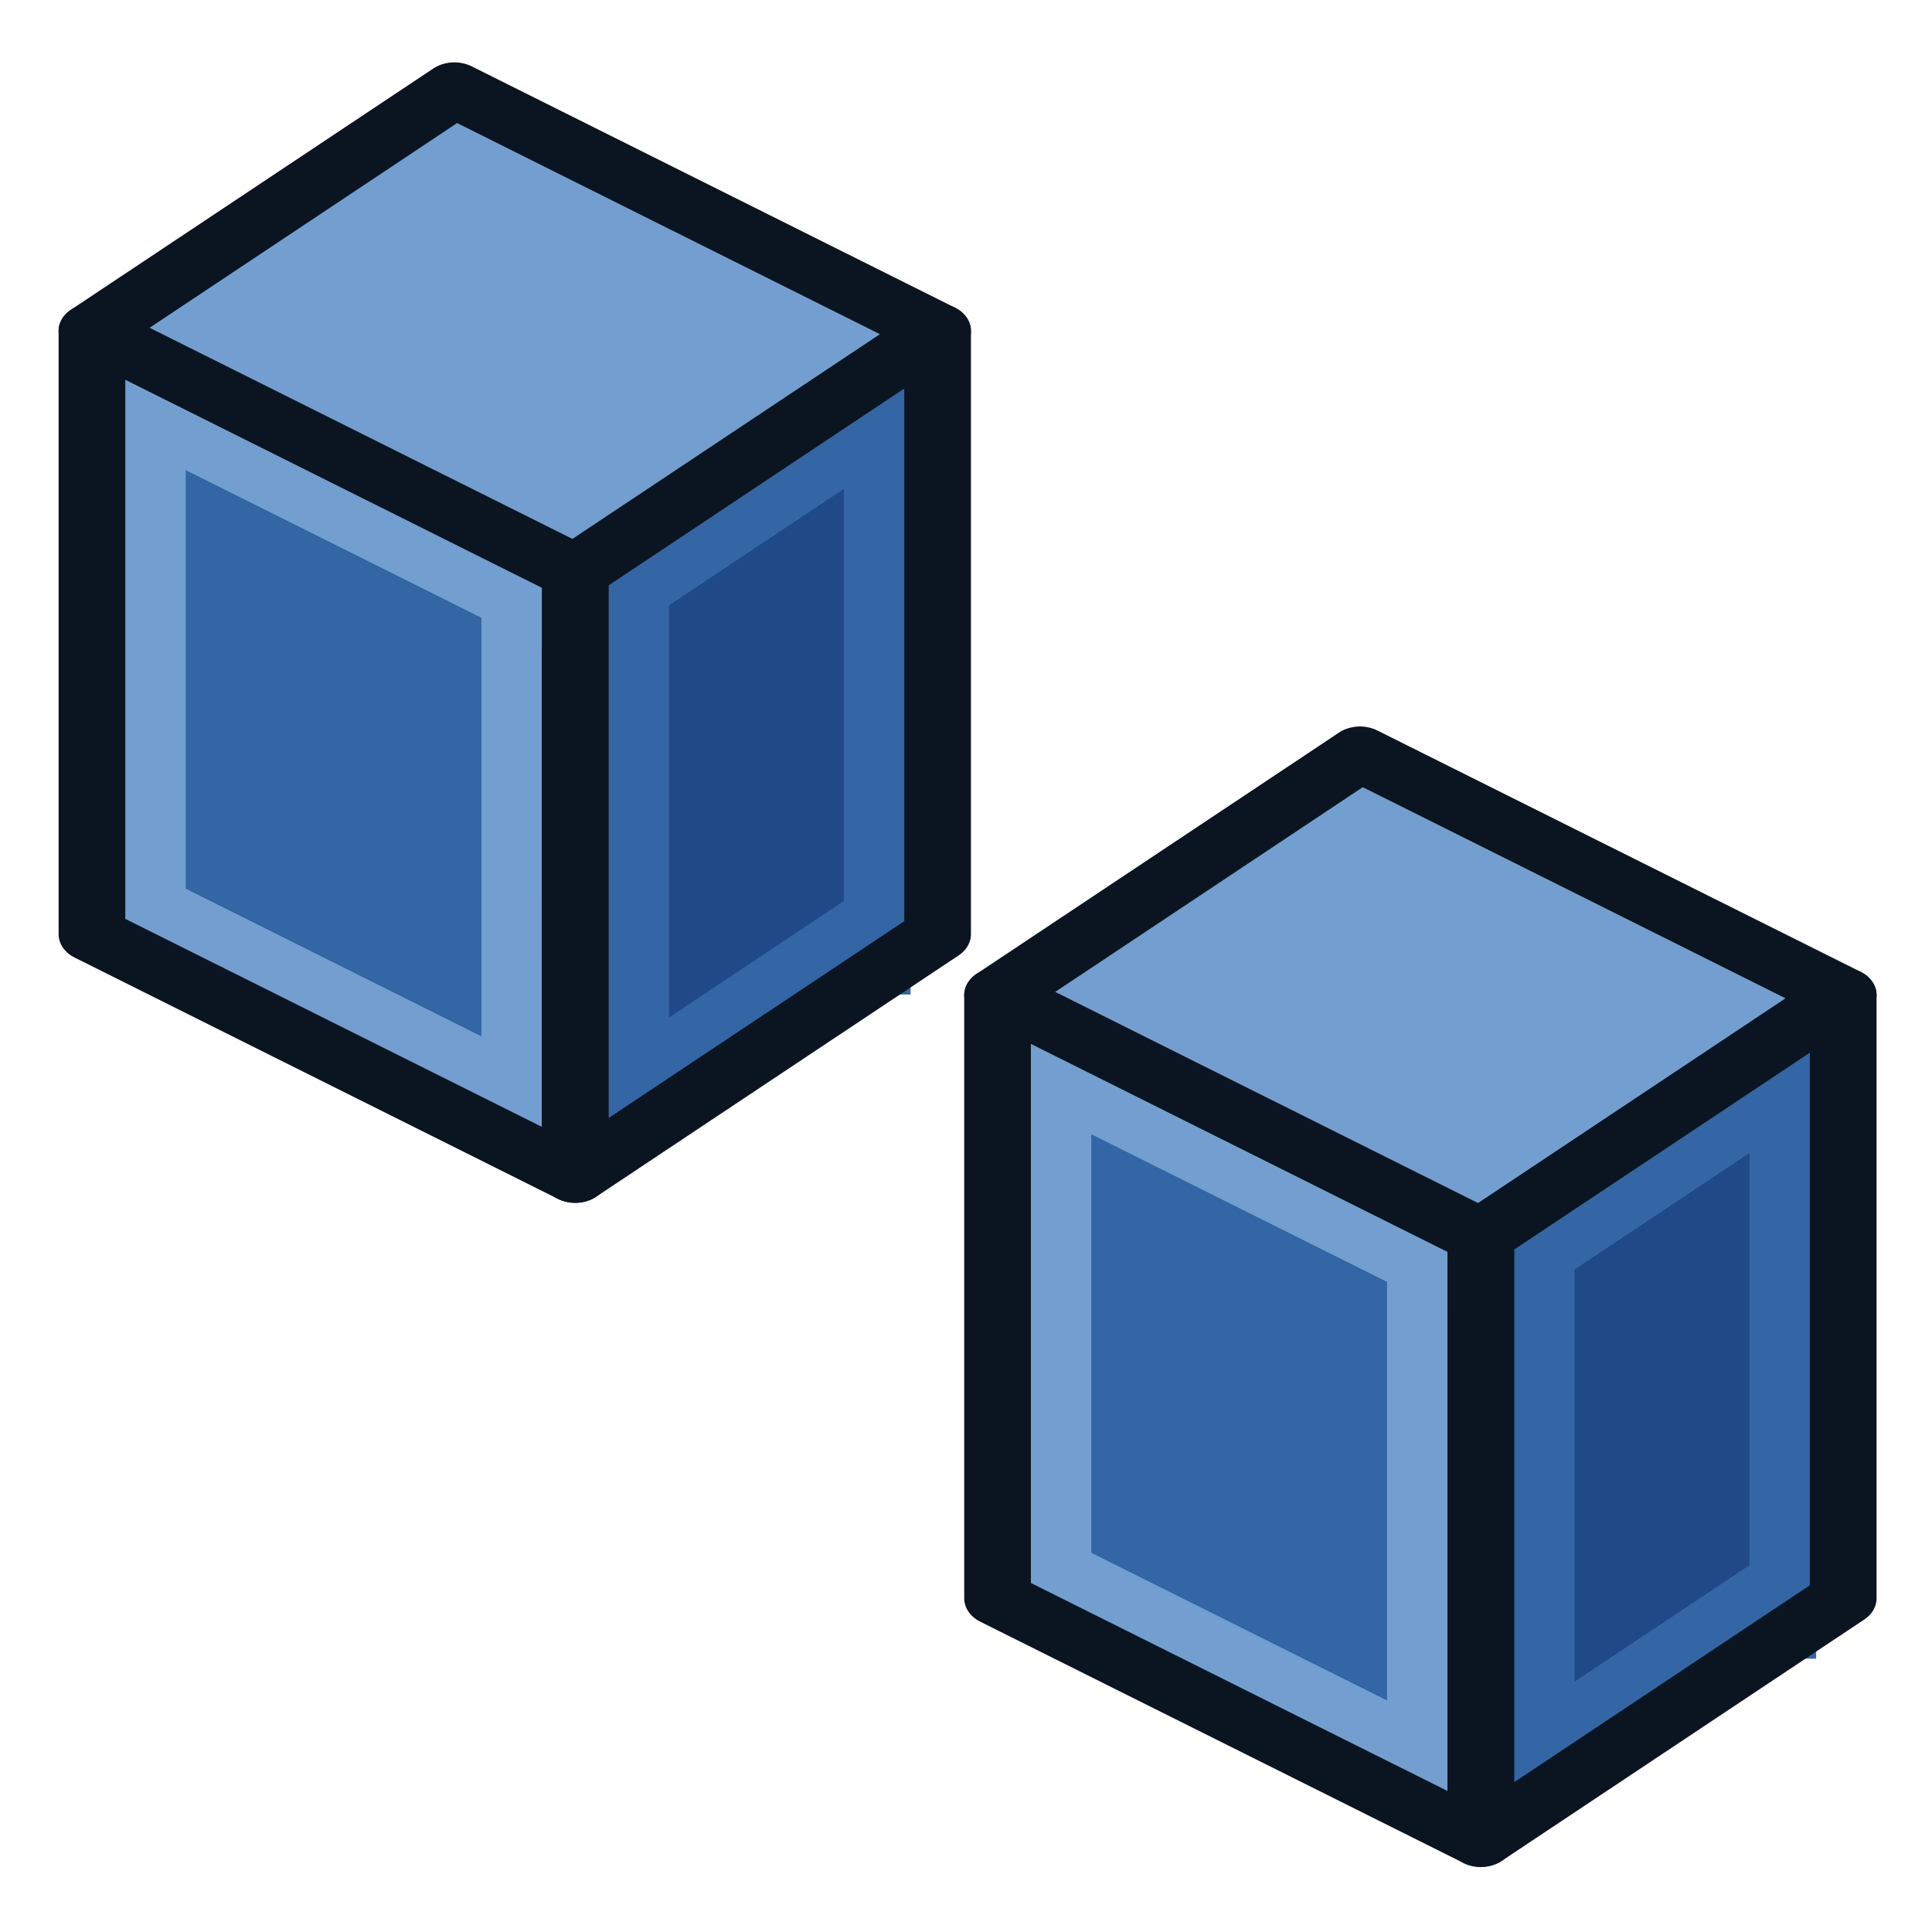 <?xml version="1.0" encoding="UTF-8" standalone="no"?>
<svg
   xmlns:dc="http://purl.org/dc/elements/1.1/"
   xmlns:cc="http://creativecommons.org/ns#"
   xmlns:rdf="http://www.w3.org/1999/02/22-rdf-syntax-ns#"
   xmlns:svg="http://www.w3.org/2000/svg"
   xmlns="http://www.w3.org/2000/svg"
   xmlns:xlink="http://www.w3.org/1999/xlink"
   width="64px"
   height="64px"
   id="svg2985"
   version="1.1">
  <title
     id="title889">Std_DuplicateSelection</title>
  <defs
     id="defs2987">
    <linearGradient
       id="linearGradient4387">
      <stop
         style="stop-color:#71b2f8;stop-opacity:1;"
         offset="0"
         id="stop4389" />
      <stop
         style="stop-color:#002795;stop-opacity:1;"
         offset="1"
         id="stop4391" />
    </linearGradient>
    <linearGradient
       id="linearGradient6321">
      <stop
         style="stop-color:#71b2f8;stop-opacity:1;"
         offset="0"
         id="stop6323" />
      <stop
         style="stop-color:#002795;stop-opacity:1;"
         offset="1"
         id="stop6325" />
    </linearGradient>
    <radialGradient
       xlink:href="#linearGradient3377"
       id="radialGradient3692"
       cx="45.883"
       cy="28.87"
       fx="45.883"
       fy="28.87"
       r="19.467"
       gradientUnits="userSpaceOnUse"
       gradientTransform="translate(-0.234,0.234)" />
    <linearGradient
       id="linearGradient3377">
      <stop
         id="stop3379"
         offset="0"
         style="stop-color:#faff2b;stop-opacity:1;" />
      <stop
         id="stop3381"
         offset="1"
         style="stop-color:#ffaa00;stop-opacity:1;" />
    </linearGradient>
    <linearGradient
       id="linearGradient3377-3">
      <stop
         id="stop3379-8"
         offset="0"
         style="stop-color:#faff2b;stop-opacity:1;" />
      <stop
         id="stop3381-3"
         offset="1"
         style="stop-color:#ffaa00;stop-opacity:1;" />
    </linearGradient>
    <radialGradient
       xlink:href="#linearGradient3377-3"
       id="radialGradient6412"
       gradientUnits="userSpaceOnUse"
       gradientTransform="matrix(0.671,0,0,0.641,-63.381,0.838)"
       cx="45.883"
       cy="28.87"
       fx="45.883"
       fy="28.87"
       r="19.467" />
    <linearGradient
       id="linearGradient3036">
      <stop
         id="stop3038"
         offset="0"
         style="stop-color:#ef2929;stop-opacity:1" />
      <stop
         id="stop3040"
         offset="1"
         style="stop-color:#a40000;stop-opacity:1" />
    </linearGradient>
  </defs>
  <g
     id="layer1">
    <g
       id="g1038">
      <g
         transform="matrix(0.671,0,0,0.55,-60.907,-8.046)"
         id="g3060"
         style="stroke-width:3.5;stroke-miterlimit:4;stroke-dasharray:none">
        <path
           style="fill:#204a87;stroke:none"
           d="M 181.768,74.564 V 110.896 l -17.893,14.533 v -36.332 z"
           id="path3150-7" />
        <path
           style="fill:none;stroke:#3465a4;stroke-width:3.292;stroke-linecap:butt;stroke-linejoin:miter;stroke-opacity:1"
           d="m 163.876,121.795 17.893,-14.533"
           id="path3930" />
        <path
           style="fill:none;stroke:#3465a4;stroke-width:3.292;stroke-linecap:butt;stroke-linejoin:miter;stroke-opacity:1"
           d="M 178.786,114.529 V 78.197"
           id="path3932" />
        <path
           style="fill:none;stroke:#3465a4;stroke-width:3.292;stroke-linecap:butt;stroke-linejoin:miter;stroke-opacity:1"
           d="m 181.768,78.197 -17.893,14.533"
           id="path3934" />
        <path
           style="fill:none;stroke:#3465a4;stroke-width:3.292;stroke-linecap:butt;stroke-linejoin:miter;stroke-opacity:1"
           d="M 166.858,85.464 V 121.795"
           id="path3936" />
        <path
           style="fill:#3465a4;stroke:none"
           d="M 163.876,125.428 140.019,110.896 V 74.564 l 23.857,14.533 z"
           id="path3152-1" />
        <path
           style="fill:none;stroke:#729fcf;stroke-width:3.292;stroke-linecap:butt;stroke-linejoin:miter;stroke-opacity:1"
           d="M 160.894,89.097 V 121.795"
           id="path3938" />
        <path
           style="fill:none;stroke:#729fcf;stroke-width:3.292;stroke-linecap:butt;stroke-linejoin:miter;stroke-opacity:1"
           d="m 140.019,107.263 23.857,14.533"
           id="path3940" />
        <path
           style="fill:none;stroke:#729fcf;stroke-width:3.292;stroke-linecap:butt;stroke-linejoin:miter;stroke-opacity:1"
           d="M 143.001,110.896 V 78.197"
           id="path3942" />
        <path
           style="fill:none;stroke:#0b1521;stroke-width:3.292;stroke-linecap:round;stroke-linejoin:round;stroke-opacity:1"
           d="M 181.768,74.564 V 110.896 l -17.893,14.533 V 89.097 Z"
           id="path3150" />
        <path
           style="fill:none;stroke:#729fcf;stroke-width:3.292;stroke-linecap:butt;stroke-linejoin:miter;stroke-opacity:1"
           d="M 163.876,92.73 140.019,78.197"
           id="path3944" />
        <path
           style="fill:none;stroke:#0b1521;stroke-width:3.292;stroke-linecap:round;stroke-linejoin:round;stroke-opacity:1"
           d="M 163.876,125.428 140.019,110.896 V 74.564 l 23.857,14.533 z"
           id="path3152" />
        <path
           style="fill:#729fcf;stroke:#0b1521;stroke-width:3.292;stroke-linecap:round;stroke-linejoin:round;stroke-opacity:1"
           d="m 181.768,74.564 -17.893,14.533 -23.857,-14.533 17.893,-14.533 23.857,14.533"
           id="path3156" />
      </g>
      <g
         style="stroke-width:3.5;stroke-miterlimit:4;stroke-dasharray:none"
         id="g3060-2"
         transform="matrix(0.671,0,0,0.55,-90.907,-30.046)">
        <path
           id="path3150-7-8"
           d="M 181.768,74.564 V 110.896 l -17.893,14.533 v -36.332 z"
           style="fill:#204a87;stroke:none" />
        <path
           id="path3930-1"
           d="m 163.876,121.795 17.893,-14.533"
           style="fill:none;stroke:#3465a4;stroke-width:3.292;stroke-linecap:butt;stroke-linejoin:miter;stroke-opacity:1" />
        <path
           id="path3932-0"
           d="M 178.786,114.529 V 78.197"
           style="fill:none;stroke:#3465a4;stroke-width:3.292;stroke-linecap:butt;stroke-linejoin:miter;stroke-opacity:1" />
        <path
           id="path3934-2"
           d="m 181.768,78.197 -17.893,14.533"
           style="fill:none;stroke:#3465a4;stroke-width:3.292;stroke-linecap:butt;stroke-linejoin:miter;stroke-opacity:1" />
        <path
           id="path3936-5"
           d="M 166.858,85.464 V 121.795"
           style="fill:none;stroke:#3465a4;stroke-width:3.292;stroke-linecap:butt;stroke-linejoin:miter;stroke-opacity:1" />
        <path
           id="path3152-1-3"
           d="M 163.876,125.428 140.019,110.896 V 74.564 l 23.857,14.533 z"
           style="fill:#3465a4;stroke:none" />
        <path
           id="path3938-2"
           d="M 160.894,89.097 V 121.795"
           style="fill:none;stroke:#729fcf;stroke-width:3.292;stroke-linecap:butt;stroke-linejoin:miter;stroke-opacity:1" />
        <path
           id="path3940-4"
           d="m 140.019,107.263 23.857,14.533"
           style="fill:none;stroke:#729fcf;stroke-width:3.292;stroke-linecap:butt;stroke-linejoin:miter;stroke-opacity:1" />
        <path
           id="path3942-2"
           d="M 143.001,110.896 V 78.197"
           style="fill:none;stroke:#729fcf;stroke-width:3.292;stroke-linecap:butt;stroke-linejoin:miter;stroke-opacity:1" />
        <path
           id="path3150-5"
           d="M 181.768,74.564 V 110.896 l -17.893,14.533 V 89.097 Z"
           style="fill:none;stroke:#0b1521;stroke-width:3.292;stroke-linecap:round;stroke-linejoin:round;stroke-opacity:1" />
        <path
           id="path3944-9"
           d="M 163.876,92.73 140.019,78.197"
           style="fill:none;stroke:#729fcf;stroke-width:3.292;stroke-linecap:butt;stroke-linejoin:miter;stroke-opacity:1" />
        <path
           id="path3152-9"
           d="M 163.876,125.428 140.019,110.896 V 74.564 l 23.857,14.533 z"
           style="fill:none;stroke:#0b1521;stroke-width:3.292;stroke-linecap:round;stroke-linejoin:round;stroke-opacity:1" />
        <path
           id="path3156-2"
           d="m 181.768,74.564 -17.893,14.533 -23.857,-14.533 17.893,-14.533 23.857,14.533"
           style="fill:#729fcf;stroke:#0b1521;stroke-width:3.292;stroke-linecap:round;stroke-linejoin:round;stroke-opacity:1" />
      </g>
    </g>
  </g>
</svg>
